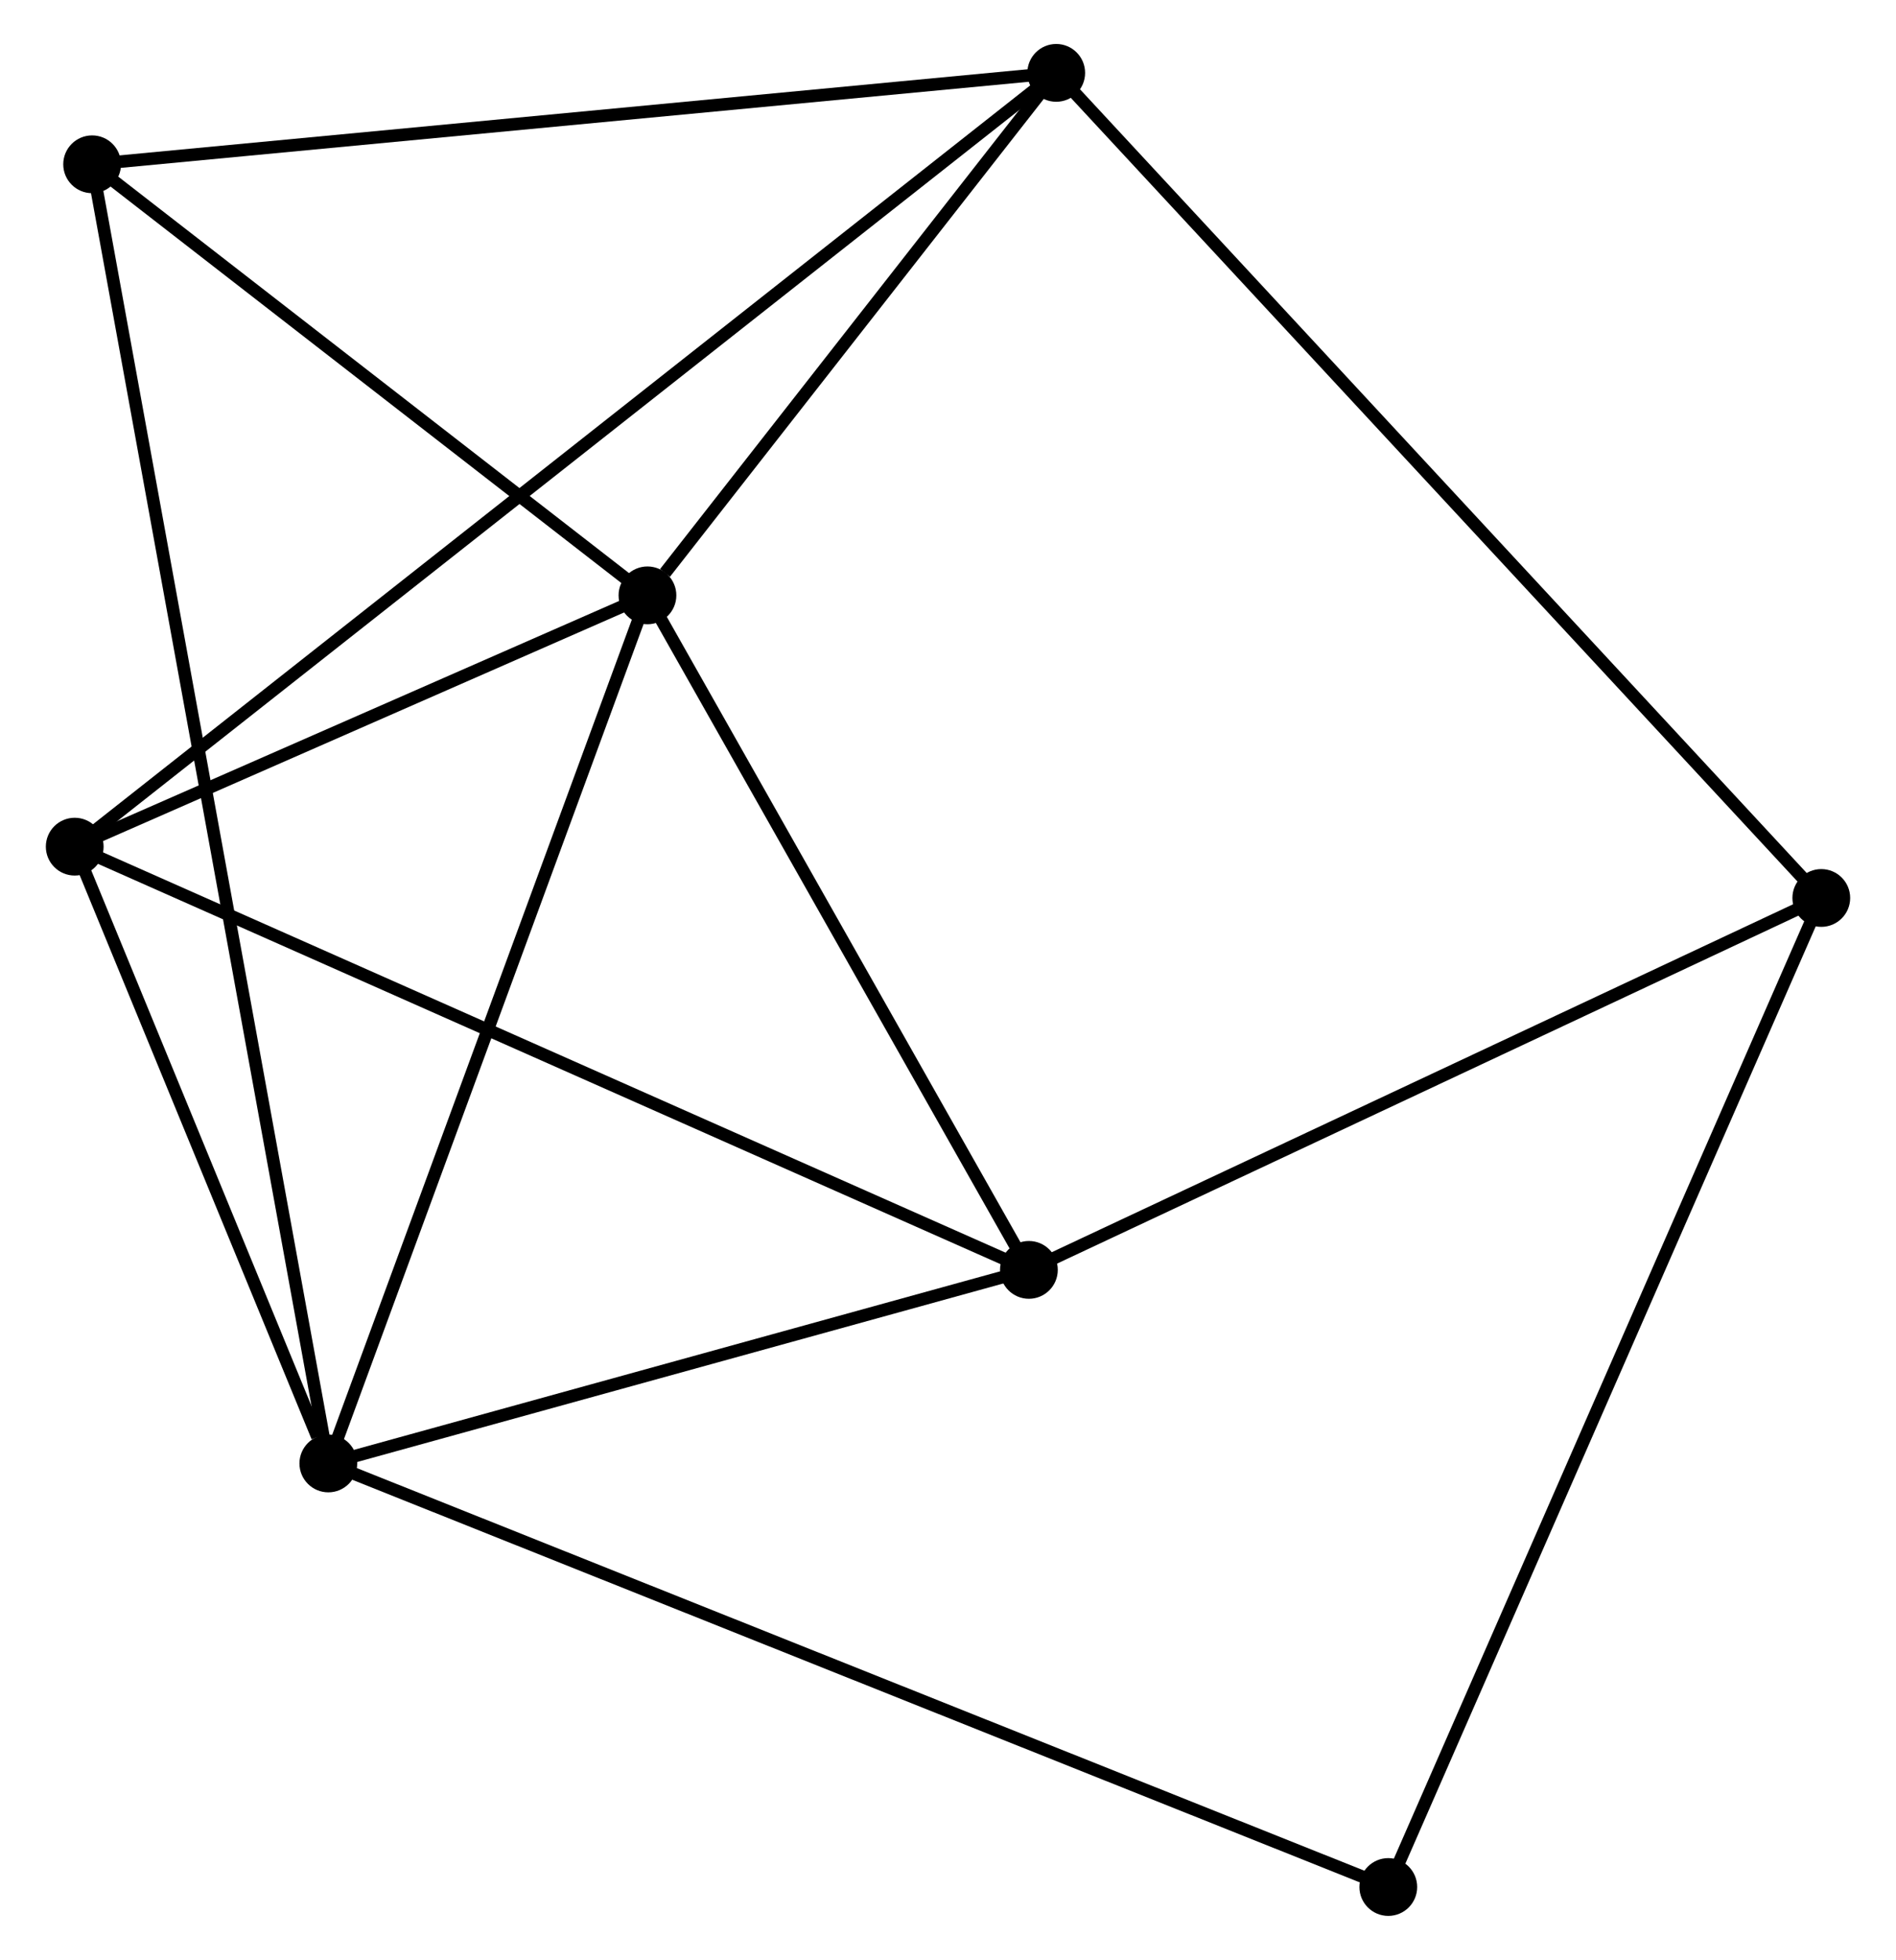 <?xml version="1.0" encoding="UTF-8" standalone="no"?>
<!DOCTYPE svg PUBLIC "-//W3C//DTD SVG 1.1//EN"
 "http://www.w3.org/Graphics/SVG/1.1/DTD/svg11.dtd">
<!-- Generated by graphviz version 2.36.0 (20140111.2315)
 -->
<!-- Title: %3 Pages: 1 -->
<svg width="151pt" height="156pt"
 viewBox="0.00 0.00 150.68 155.98" xmlns="http://www.w3.org/2000/svg" xmlns:xlink="http://www.w3.org/1999/xlink">
<g id="graph0" class="graph" transform="scale(1 1) rotate(0) translate(4 151.984)">
<title>%3</title>
<!-- 0 -->
<g id="node1" class="node"><title>0</title>
<ellipse fill="black" stroke="black" cx="47.407" cy="-104.6" rx="1.8" ry="1.8"/>
</g>
<!-- 1 -->
<g id="node2" class="node"><title>1</title>
<ellipse fill="black" stroke="black" cx="21.995" cy="-35.511" rx="1.8" ry="1.8"/>
</g>
<!-- 0&#45;&#45;1 -->
<g id="edge1" class="edge"><title>0&#45;&#45;1</title>
<path fill="none" stroke="black" d="M46.779,-102.892C43.294,-93.417 26.358,-47.372 22.695,-37.413"/>
</g>
<!-- 2 -->
<g id="node3" class="node"><title>2</title>
<ellipse fill="black" stroke="black" cx="1.8" cy="-84.6" rx="1.8" ry="1.8"/>
</g>
<!-- 0&#45;&#45;2 -->
<g id="edge2" class="edge"><title>0&#45;&#45;2</title>
<path fill="none" stroke="black" d="M45.448,-103.741C37.946,-100.451 11.103,-88.68 3.702,-85.434"/>
</g>
<!-- 3 -->
<g id="node4" class="node"><title>3</title>
<ellipse fill="black" stroke="black" cx="77.782" cy="-50.916" rx="1.8" ry="1.8"/>
</g>
<!-- 0&#45;&#45;3 -->
<g id="edge3" class="edge"><title>0&#45;&#45;3</title>
<path fill="none" stroke="black" d="M48.418,-102.814C53.03,-94.663 72.053,-61.042 76.737,-52.764"/>
</g>
<!-- 4 -->
<g id="node5" class="node"><title>4</title>
<ellipse fill="black" stroke="black" cx="79.958" cy="-146.184" rx="1.8" ry="1.8"/>
</g>
<!-- 0&#45;&#45;4 -->
<g id="edge4" class="edge"><title>0&#45;&#45;4</title>
<path fill="none" stroke="black" d="M48.806,-106.387C54.16,-113.227 73.318,-137.702 78.6,-144.451"/>
</g>
<!-- 6 -->
<g id="node6" class="node"><title>6</title>
<ellipse fill="black" stroke="black" cx="3.186" cy="-138.908" rx="1.8" ry="1.8"/>
</g>
<!-- 0&#45;&#45;6 -->
<g id="edge5" class="edge"><title>0&#45;&#45;6</title>
<path fill="none" stroke="black" d="M45.936,-105.742C39.222,-110.95 11.527,-132.437 4.708,-137.727"/>
</g>
<!-- 1&#45;&#45;2 -->
<g id="edge6" class="edge"><title>1&#45;&#45;2</title>
<path fill="none" stroke="black" d="M21.127,-37.62C17.805,-45.695 5.919,-74.587 2.642,-82.553"/>
</g>
<!-- 1&#45;&#45;3 -->
<g id="edge7" class="edge"><title>1&#45;&#45;3</title>
<path fill="none" stroke="black" d="M23.851,-36.023C32.321,-38.362 67.26,-48.011 75.862,-50.386"/>
</g>
<!-- 1&#45;&#45;6 -->
<g id="edge8" class="edge"><title>1&#45;&#45;6</title>
<path fill="none" stroke="black" d="M21.669,-37.306C19.386,-49.856 5.834,-124.352 3.521,-137.064"/>
</g>
<!-- 7 -->
<g id="node7" class="node"><title>7</title>
<ellipse fill="black" stroke="black" cx="106.401" cy="-1.8" rx="1.8" ry="1.8"/>
</g>
<!-- 1&#45;&#45;7 -->
<g id="edge9" class="edge"><title>1&#45;&#45;7</title>
<path fill="none" stroke="black" d="M23.758,-34.807C34.743,-30.42 93.691,-6.876 104.647,-2.5"/>
</g>
<!-- 2&#45;&#45;3 -->
<g id="edge10" class="edge"><title>2&#45;&#45;3</title>
<path fill="none" stroke="black" d="M3.678,-83.767C14.191,-79.107 65.629,-56.304 75.969,-51.72"/>
</g>
<!-- 2&#45;&#45;4 -->
<g id="edge11" class="edge"><title>2&#45;&#45;4</title>
<path fill="none" stroke="black" d="M3.432,-85.886C13.604,-93.901 68.189,-136.911 78.334,-144.905"/>
</g>
<!-- 5 -->
<g id="node8" class="node"><title>5</title>
<ellipse fill="black" stroke="black" cx="140.881" cy="-80.516" rx="1.8" ry="1.8"/>
</g>
<!-- 3&#45;&#45;5 -->
<g id="edge12" class="edge"><title>3&#45;&#45;5</title>
<path fill="none" stroke="black" d="M79.602,-51.77C88.817,-56.093 130.225,-75.517 139.173,-79.715"/>
</g>
<!-- 4&#45;&#45;6 -->
<g id="edge14" class="edge"><title>4&#45;&#45;6</title>
<path fill="none" stroke="black" d="M78.06,-146.005C67.438,-144.998 15.465,-140.072 5.017,-139.082"/>
</g>
<!-- 4&#45;&#45;5 -->
<g id="edge13" class="edge"><title>4&#45;&#45;5</title>
<path fill="none" stroke="black" d="M81.464,-144.561C89.966,-135.397 131.857,-90.243 139.636,-81.858"/>
</g>
<!-- 5&#45;&#45;7 -->
<g id="edge15" class="edge"><title>5&#45;&#45;7</title>
<path fill="none" stroke="black" d="M140.029,-78.57C135.258,-67.68 111.916,-14.39 107.223,-3.678"/>
</g>
</g>
</svg>

